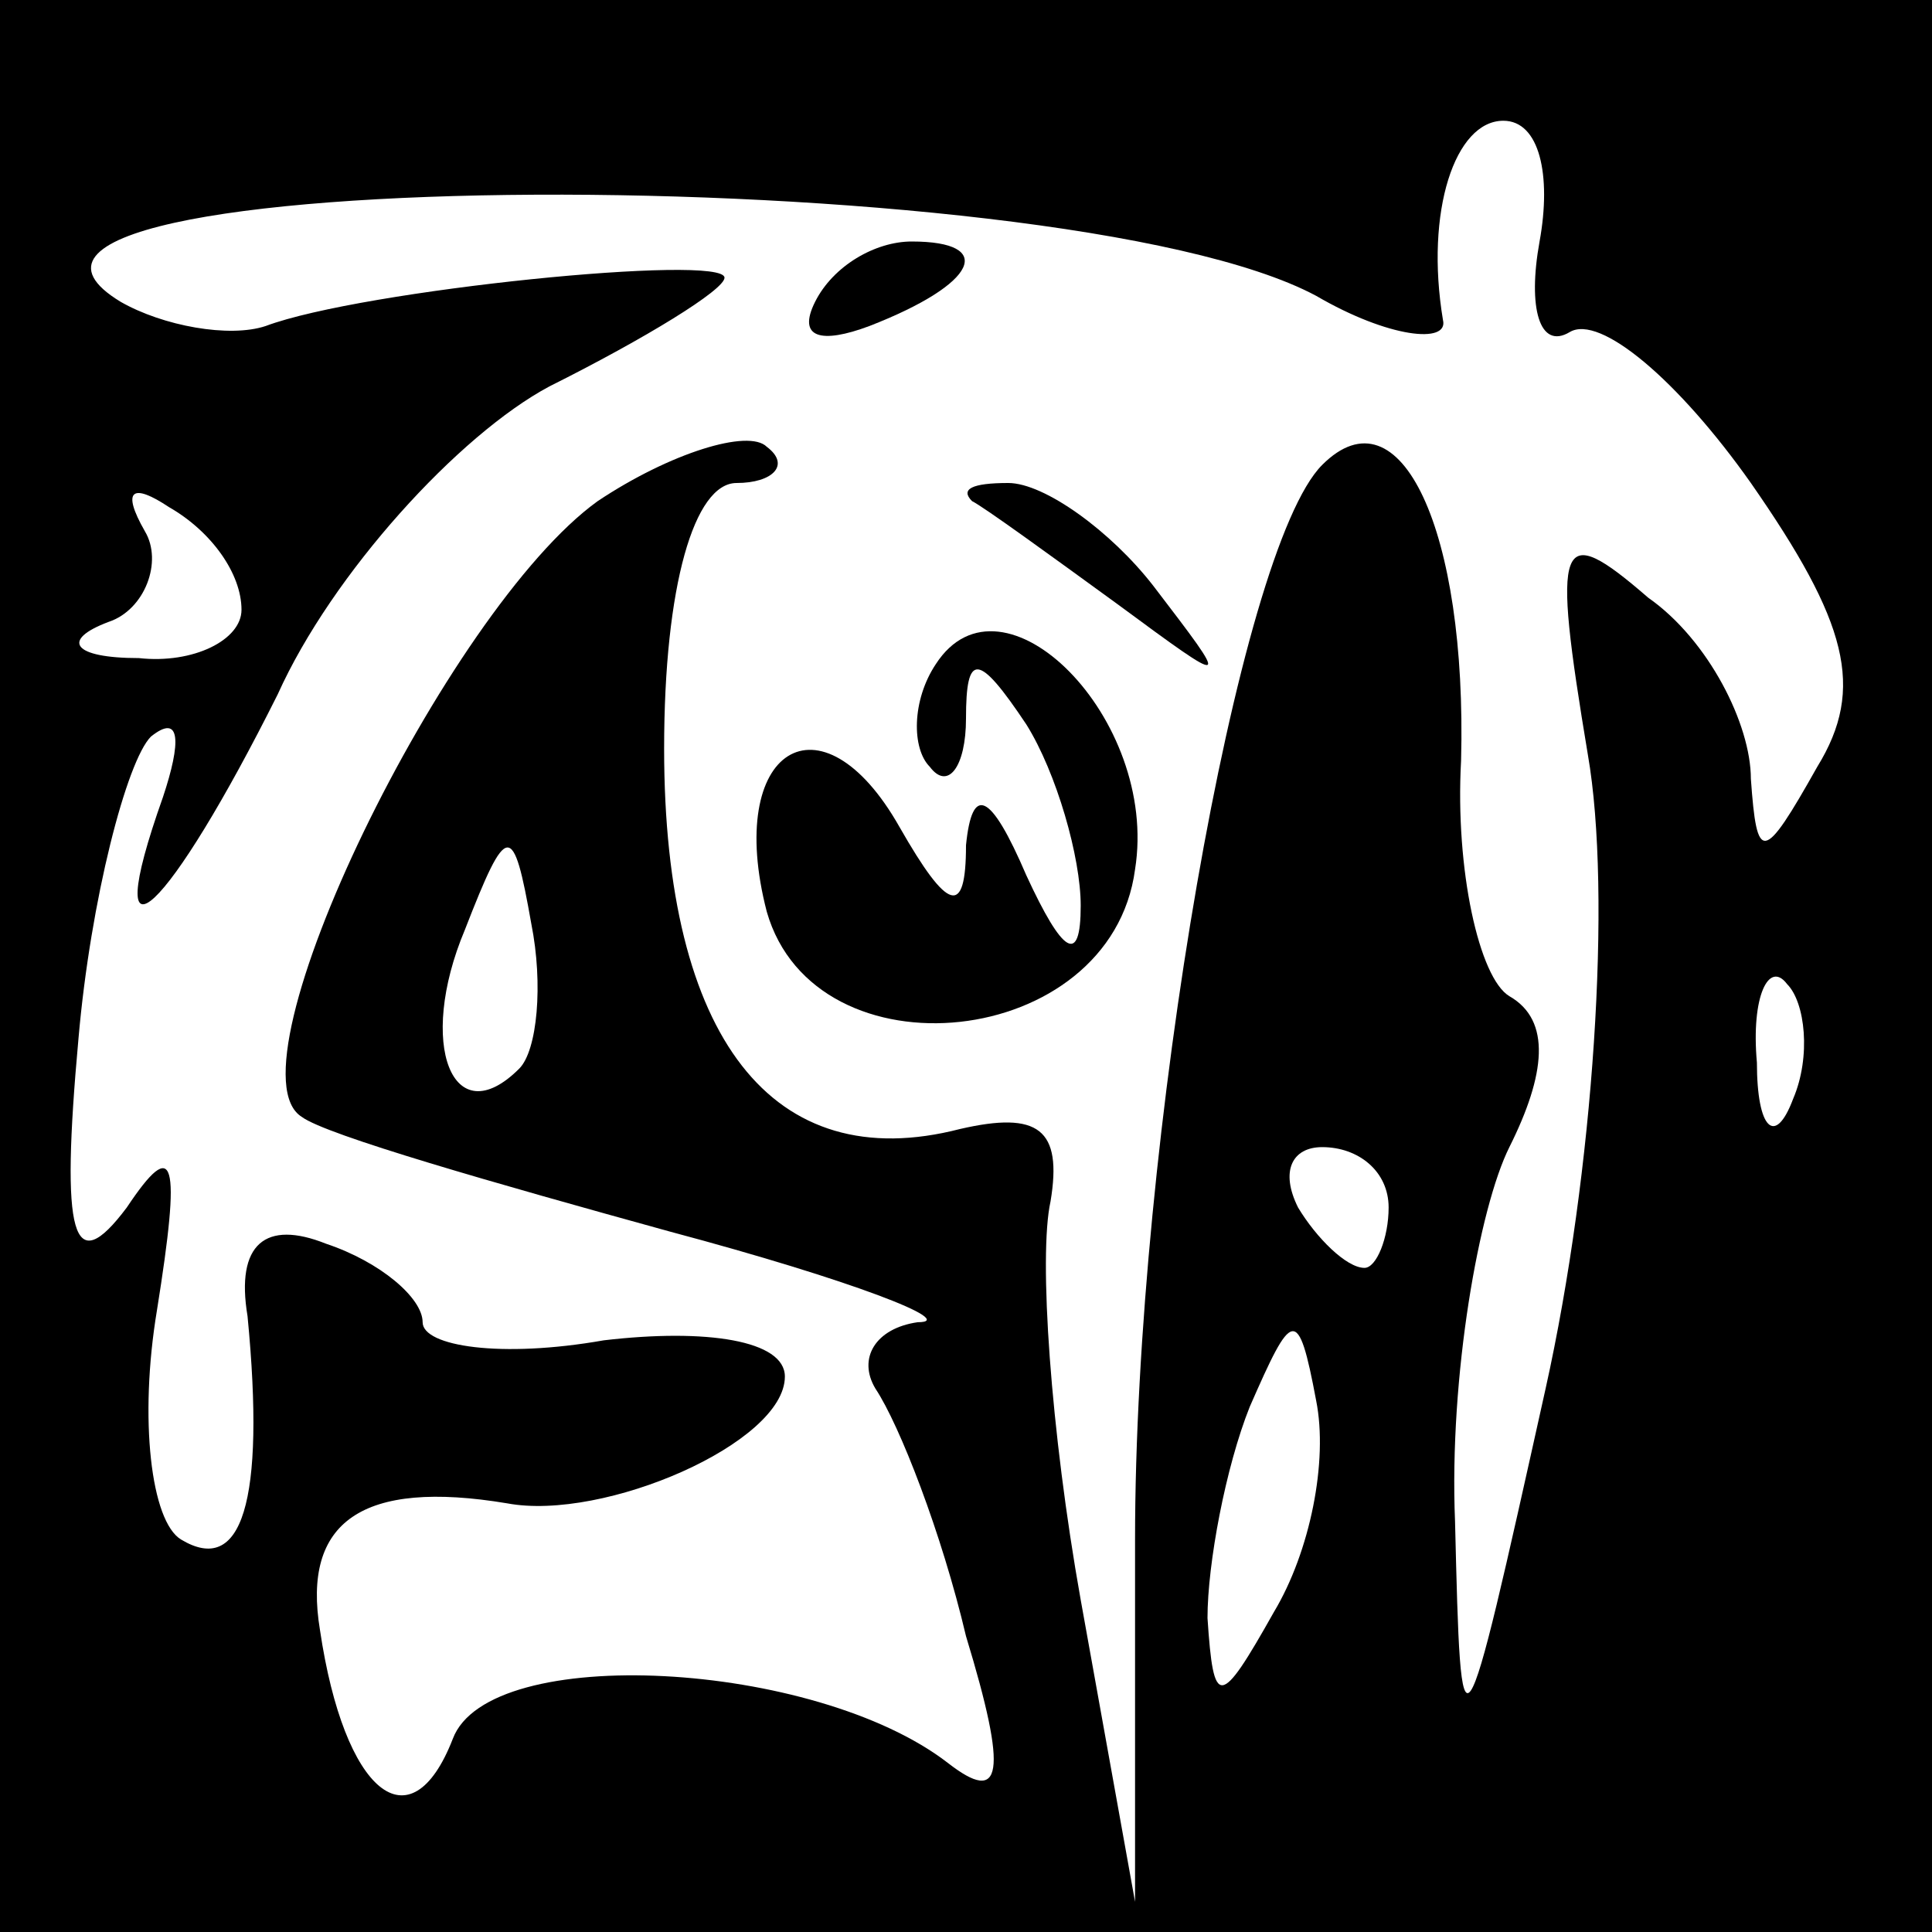<?xml version="1.0" standalone="no"?>
<!DOCTYPE svg PUBLIC "-//W3C//DTD SVG 20010904//EN"
 "http://www.w3.org/TR/2001/REC-SVG-20010904/DTD/svg10.dtd">
<svg version="1.0" xmlns="http://www.w3.org/2000/svg"
 width="32pt" height="32pt" viewBox="0 0 32 32"
 preserveAspectRatio="xMidYMid meet">
<rect x="0" y="0" width="32" height="32" fill="#808080" stroke="none"/>
<g transform="translate(0,32) scale(0.1,-0.1)"
fill="#000000" stroke="none">
<path fill="#000000" stroke="none" d="M0 160 l0 -160 160 0 160 0 0 160 0
160 -160 0 -160 0 0 -160z"/>
<path fill="#ffffff" stroke="none" d="M255 280 c-2 -11 0 -18 5 -15 5 3 18
-8 30 -25 16 -23 19 -34 11 -47 -9 -16 -10 -16 -11 -2 0 9 -7 23 -17 30 -15
13 -16 10 -10 -26 4 -23 1 -69 -7 -105 -14 -63 -14 -63 -15 -22 -1 24 4 52 9
62 6 12 7 21 0 25 -5 3 -9 21 -8 39 1 38 -10 62 -23 49 -14 -14 -31 -112 -31
-178 l0 -60 -9 50 c-5 28 -7 57 -5 66 2 12 -2 15 -15 12 -31 -8 -49 15 -49 63
0 27 5 44 12 44 6 0 9 3 5 6 -3 3 -16 -1 -28 -9 -25 -18 -62 -94 -49 -102 4
-3 32 -11 61 -19 30 -8 48 -15 41 -15 -7 -1 -10 -6 -7 -11 4 -6 11 -24 15 -41
7 -23 6 -28 -3 -21 -22 17 -76 20 -82 4 -7 -18 -18 -9 -22 18 -3 18 7 25 31
21 16 -3 46 10 46 21 0 6 -13 8 -30 6 -17 -3 -30 -1 -30 3 0 4 -7 10 -16 13
-10 4 -15 0 -13 -12 3 -31 -1 -43 -11 -37 -5 3 -7 20 -4 38 4 25 3 29 -5 17
-9 -12 -11 -5 -8 28 2 23 8 46 12 50 5 4 5 -1 2 -10 -11 -31 1 -19 19 17 9 20
30 43 45 51 16 8 29 16 29 18 0 4 -60 -2 -76 -8 -6 -2 -17 0 -24 4 -38 23 155
24 198 1 12 -7 22 -8 21 -4 -3 18 2 33 10 33 6 0 8 -9 6 -20z"/>
<path fill="#ffffff" stroke="none" d="M40 219 c0 -5 -8 -9 -17 -8 -11 0 -13
3 -5 6 6 2 9 10 6 15 -4 7 -2 8 4 4 7 -4 12 -11 12 -17z"/>
<path fill="#ffffff" stroke="none" d="M86 143 c-11 -11 -17 4 -9 23 7 18 8
18 11 1 2 -10 1 -21 -2 -24z"/>
<path fill="#ffffff" stroke="none" d="M297 138 c-3 -8 -6 -5 -6 6 -1 11 2 17
5 13 3 -3 4 -12 1 -19z"/>
<path fill="#ffffff" stroke="none" d="M230 120 c0 -5 -2 -10 -4 -10 -3 0 -8
5 -11 10 -3 6 -1 10 4 10 6 0 11 -4 11 -10z"/>
<path fill="#ffffff" stroke="none" d="M211 53 c-9 -16 -10 -16 -11 -1 0 9 3
25 7 35 7 16 8 17 11 1 2 -10 -1 -25 -7 -35z"/>
<path fill="#000000" stroke="none" d="M135 270 c-3 -6 1 -7 9 -4 18 7 21 14
7 14 -6 0 -13 -4 -16 -10z"/>
<path fill="#000000" stroke="none" d="M161 237 c2 -1 13 -9 24 -17 19 -14 19
-14 6 3 -7 9 -18 17 -24 17 -6 0 -8 -1 -6 -3z"/>
<path fill="#000000" stroke="none" d="M155 210 c-4 -6 -4 -14 -1 -17 3 -4 6
0 6 8 0 11 2 11 10 -1 5 -8 9 -22 9 -30 0 -10 -3 -8 -9 5 -6 14 -9 15 -10 5 0
-12 -3 -11 -11 3 -13 23 -29 13 -22 -14 8 -28 57 -23 61 7 4 25 -22 51 -33 34z"/>
</g>
</svg>
